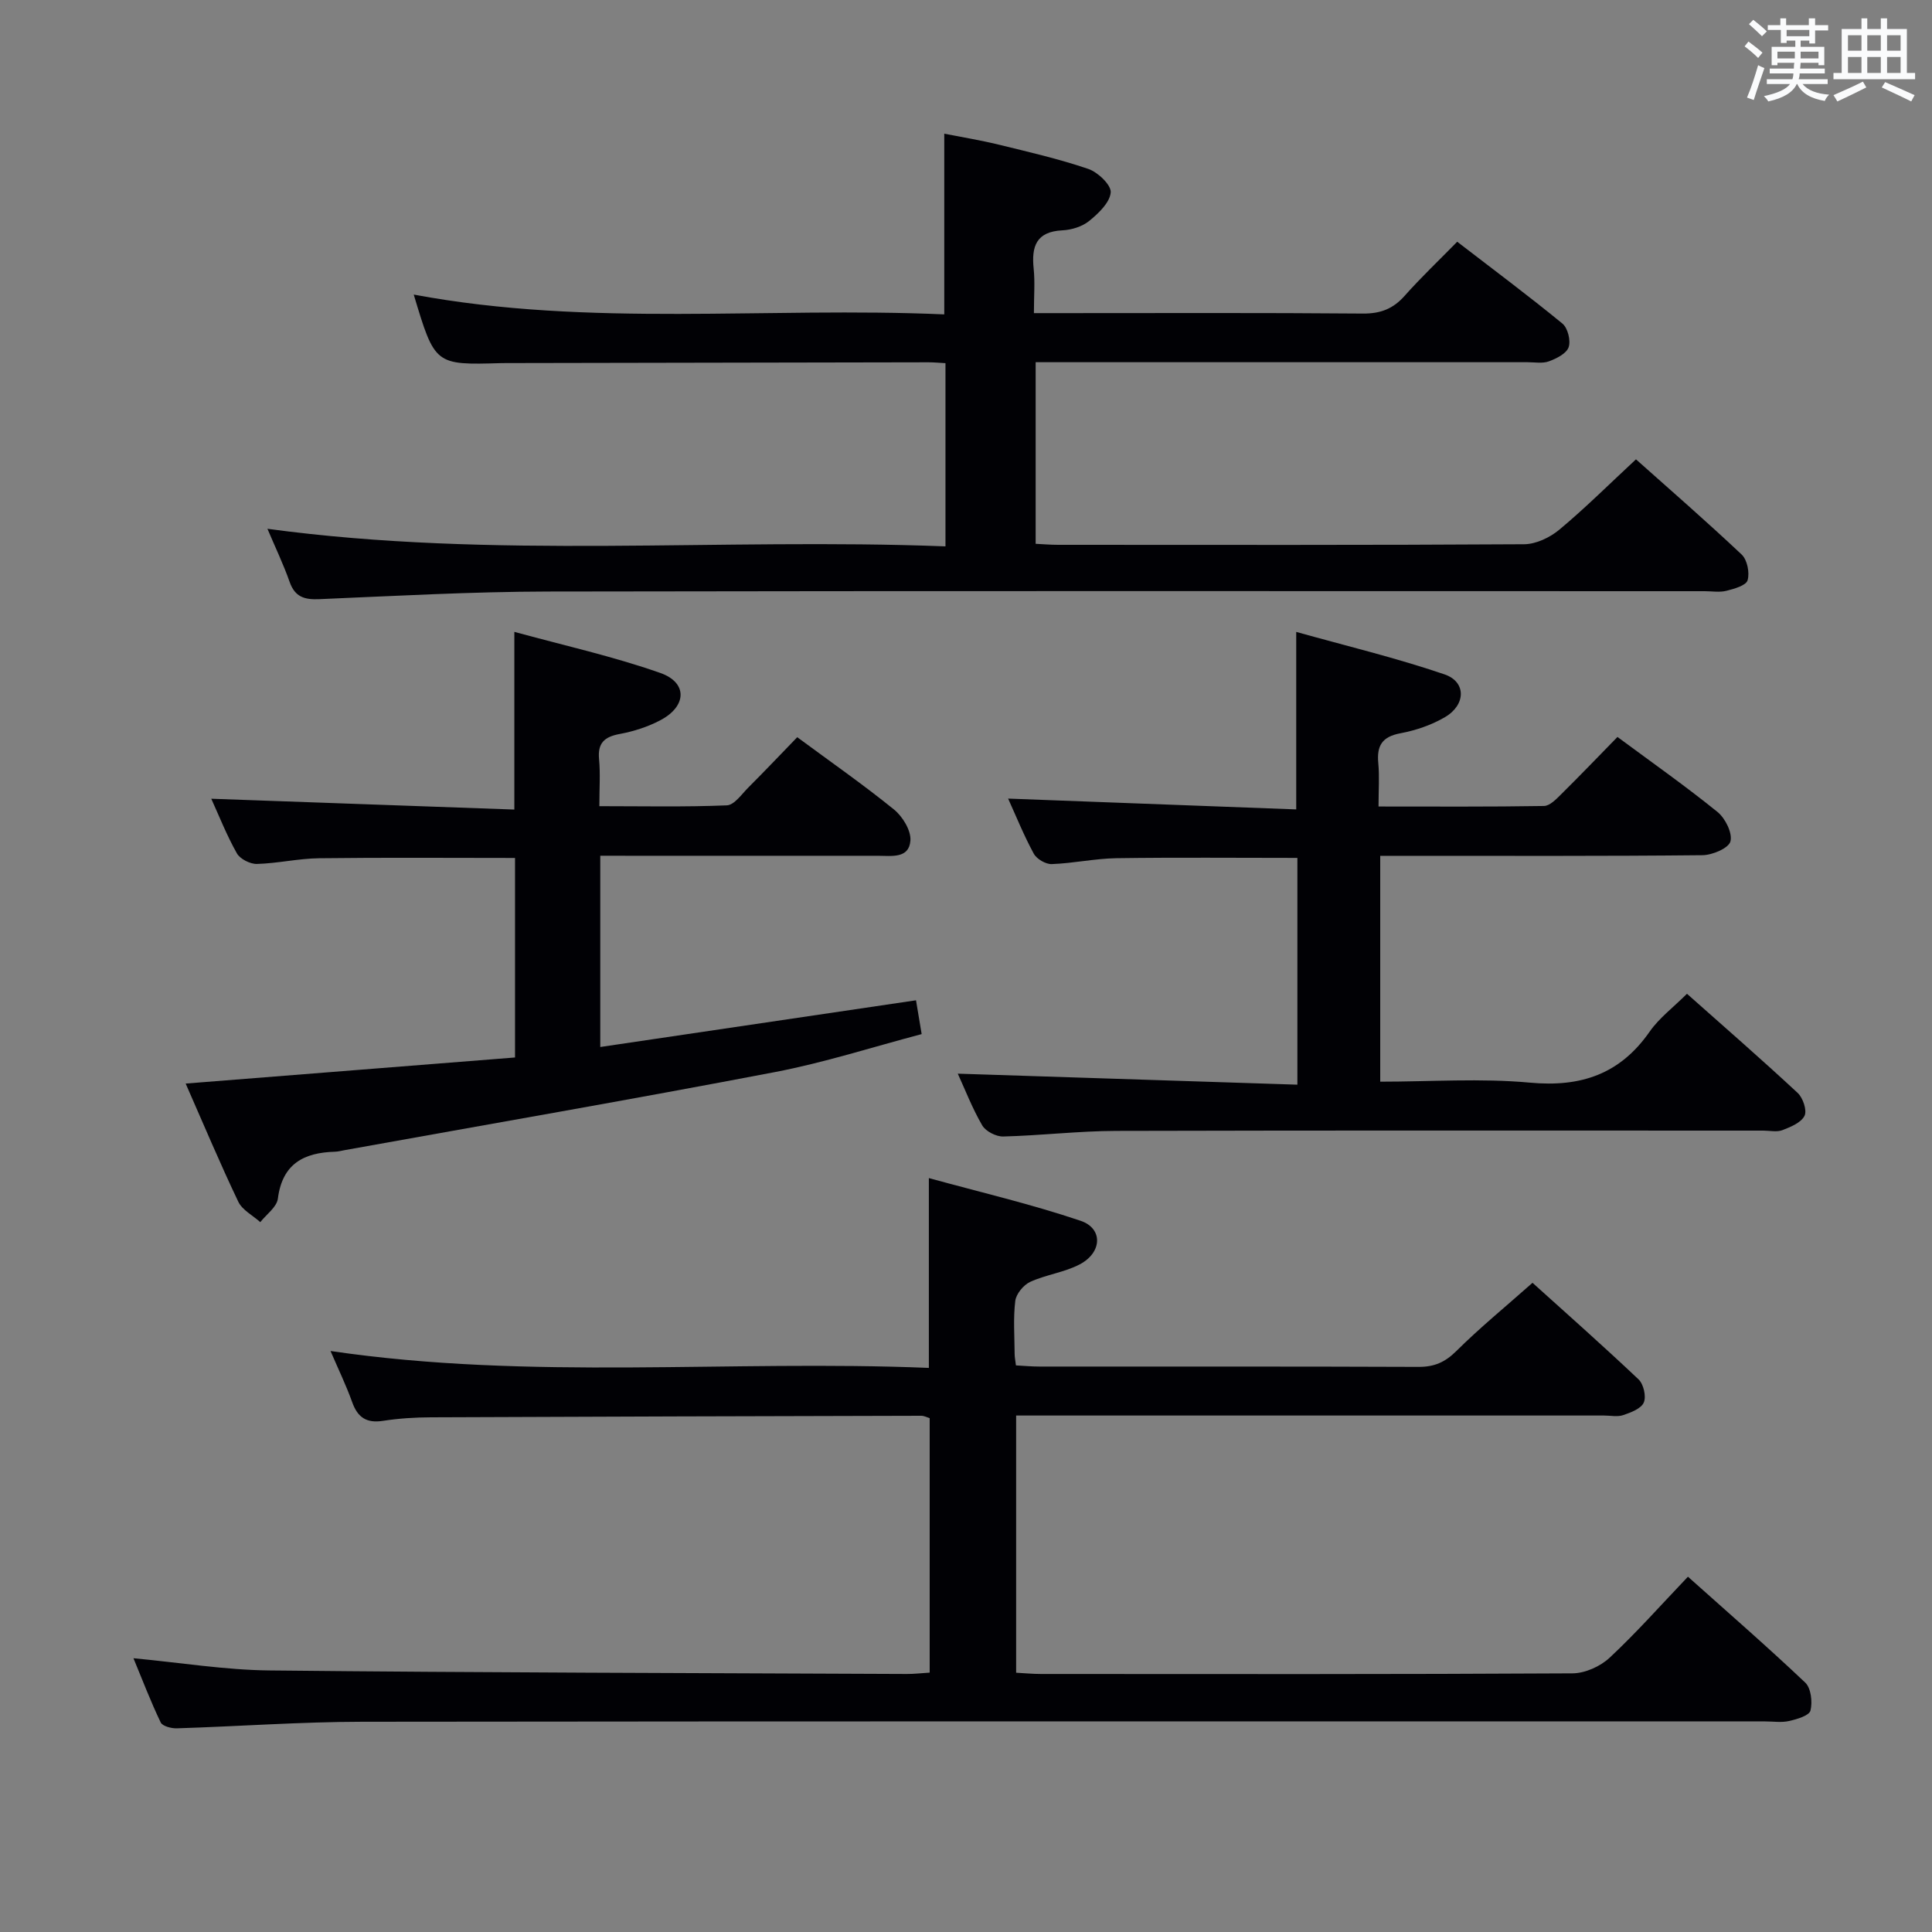 <svg enable-background="new 0 0 400 400" viewBox="0 0 400 400" xmlns="http://www.w3.org/2000/svg"><rect x="0" y="0" width="400" height="400" fill="#808080" stroke="none"/><g fill="#010105"><path d="m27.63 343.32c9.78.92 18.98 2.43 28.19 2.53 43.97.46 87.95.53 131.93.73 1.47.01 2.94-.17 4.73-.28 0-17.65 0-35.05 0-52.69-.55-.16-1.16-.5-1.76-.49-33.83.08-67.65.17-101.48.32-3.32.01-6.66.22-9.94.73-3.4.53-5.25-.69-6.38-3.86-1.22-3.41-2.81-6.7-4.49-10.6 41.47 6.11 82.66 1.8 123.88 3.5 0-13.13 0-25.51 0-39.3 10.61 2.92 21.17 5.38 31.41 8.84 4.69 1.58 4.48 6.58-.17 9.02-3.17 1.67-6.97 2.12-10.26 3.63-1.39.64-2.91 2.49-3.09 3.95-.44 3.61-.15 7.31-.13 10.98 0 .64.14 1.29.27 2.36 1.66.09 3.26.24 4.87.24 26.16.02 52.33-.04 78.49.07 3.25.01 5.48-.96 7.81-3.27 4.83-4.8 10.13-9.13 15.78-14.14 6.56 5.92 14.38 12.83 21.95 19.99 1.04.98 1.63 3.53 1.09 4.79-.54 1.27-2.66 2.07-4.25 2.61-1.19.41-2.64.09-3.97.09-38.5 0-76.99 0-115.49 0-1.97 0-3.94 0-6.24 0v53.25c1.66.09 3.42.26 5.18.26 36.66.02 73.33.08 109.99-.13 2.61-.01 5.77-1.43 7.71-3.24 5.58-5.21 10.66-10.95 16.21-16.77 8.3 7.42 16.45 14.5 24.28 21.92 1.21 1.14 1.53 4.02 1.09 5.79-.26 1.05-2.78 1.79-4.4 2.16-1.58.37-3.31.09-4.98.09-96.82 0-193.64-.05-290.47.07-12.79.02-25.57.96-38.36 1.36-1.15.04-2.99-.44-3.36-1.22-2.05-4.27-3.74-8.7-5.64-13.29z"/><path d="m55.37 109.48c47.03 6.37 93.63 1.83 140.38 3.64 0-13.09 0-25.33 0-37.93-1.27-.07-2.39-.18-3.51-.18-29.16.05-58.32.1-87.49.16-.33 0-.67 0-1 .01-13.71.4-13.71.4-18.09-14.19 36.47 6.81 73.05 2.49 109.84 4.1 0-12.54 0-24.57 0-37.41 3.6.71 7.42 1.33 11.16 2.24 6.27 1.53 12.58 2.98 18.68 5.06 1.98.68 4.76 3.34 4.62 4.87-.19 2.11-2.53 4.33-4.45 5.89-1.45 1.18-3.66 1.86-5.57 1.95-5.42.27-6.41 3.34-5.93 7.95.29 2.78.05 5.62.05 9.19h5.62c20.83 0 41.66-.09 62.49.09 3.68.03 6.29-1 8.68-3.71 3.31-3.73 6.94-7.17 10.85-11.16 7.44 5.73 14.74 11.17 21.78 16.94 1.11.91 1.76 3.52 1.29 4.89-.45 1.32-2.51 2.35-4.08 2.93-1.33.49-2.96.18-4.46.18-32 .01-63.99 0-95.99 0-1.82 0-3.64 0-5.82 0v37.6c1.46.07 3.06.21 4.65.21 32.16.01 64.33.08 96.49-.12 2.47-.02 5.35-1.4 7.3-3.03 5.35-4.46 10.3-9.4 15.85-14.55 6.9 6.15 14.53 12.78 21.88 19.71 1.16 1.09 1.69 3.76 1.23 5.33-.32 1.09-2.77 1.77-4.39 2.18-1.41.36-2.98.08-4.48.08-79.82 0-159.65-.08-239.47.07-15.79.03-31.58.91-47.37 1.58-3.04.13-5.02-.42-6.13-3.53-1.31-3.73-3.04-7.32-4.61-11.04z"/><path d="m268.61 224.57c0-16.45 0-31.55 0-46.95-12.63 0-25.05-.12-37.46.06-4.47.07-8.91 1.06-13.39 1.22-1.25.05-3.13-1.05-3.73-2.16-2.05-3.76-3.66-7.77-5.31-11.4 19.97.75 39.76 1.49 59.65 2.24 0-12.55 0-23.96 0-36.75 10.32 2.89 20.68 5.37 30.72 8.8 4.5 1.54 4.41 6.28.12 8.82-2.8 1.65-6.08 2.77-9.29 3.37-3.79.71-4.9 2.59-4.56 6.17.26 2.78.05 5.6.05 8.99 11.73 0 22.99.08 34.25-.11 1.21-.02 2.54-1.41 3.56-2.42 3.89-3.85 7.68-7.8 11.66-11.87 7.22 5.34 14.14 10.21 20.7 15.52 1.62 1.31 3.14 4.37 2.69 6.1-.37 1.41-3.74 2.84-5.8 2.86-20.32.21-40.65.13-60.98.13-1.8 0-3.59 0-5.73 0v46.76c10.47 0 20.81-.74 31 .2 10.58.98 18.66-1.77 24.79-10.57 1.96-2.81 4.86-4.98 7.72-7.83 7.68 6.82 15.41 13.55 22.91 20.52 1.1 1.02 1.98 3.62 1.43 4.74-.7 1.42-2.86 2.31-4.57 2.97-1.16.45-2.63.1-3.97.1-44.65 0-89.31-.06-133.96.06-7.8.02-15.59.96-23.4 1.16-1.47.04-3.63-1.07-4.35-2.3-2.07-3.56-3.57-7.46-5.06-10.71 23.2.74 46.47 1.5 70.31 2.28z"/><path d="m124.28 177.17v39.6c21.93-3.24 43.5-6.43 65.37-9.67.33 1.99.68 4.08 1.17 7-10.04 2.64-20.11 5.9-30.42 7.87-29.63 5.67-59.37 10.81-89.07 16.16-.65.12-1.31.3-1.97.32-6.45.18-10.91 2.49-11.83 9.71-.22 1.75-2.37 3.26-3.64 4.87-1.55-1.39-3.72-2.49-4.55-4.22-3.77-7.89-7.16-15.97-10.9-24.47 23.1-1.83 45.51-3.61 68.19-5.4 0-14.1 0-27.65 0-41.31-13.68 0-27.11-.11-40.54.06-4.3.05-8.58 1.06-12.88 1.18-1.41.04-3.51-1.02-4.17-2.2-2.11-3.74-3.69-7.77-5.3-11.3 20.87.75 41.68 1.49 62.75 2.24 0-12.47 0-24.01 0-36.79 10.13 2.78 20.38 5.05 30.22 8.51 5.7 2 5.48 6.91.02 9.78-2.6 1.37-5.53 2.32-8.42 2.85-3.19.59-4.6 1.88-4.28 5.24.28 2.97.06 5.98.06 9.71 8.91 0 17.66.19 26.39-.17 1.55-.06 3.09-2.33 4.48-3.72 3.4-3.4 6.71-6.89 10.1-10.39 7.03 5.19 13.72 9.85 20.03 14.97 1.79 1.45 3.56 4.35 3.4 6.44-.28 3.79-3.97 3.14-6.75 3.14-17.16.01-34.31 0-51.47 0-1.83-.01-3.64-.01-5.99-.01z"/></g><path d="m361.2 9.6.8-1c.9.7 1.9 1.4 2.9 2.3l-.9 1.1c-1-1-2-1.8-2.8-2.4zm.5 10.6c.9-2.1 1.6-4.3 2.3-6.7.4.2.8.4 1.3.6-.7 2.1-1.5 4.3-2.2 6.6zm.4-15.2.9-.9c1 .8 2 1.6 2.8 2.4l-1 1c-.9-.9-1.8-1.7-2.7-2.5zm12.5-1.2h1.2v1.4h2.7v1.1h-2.7v2.7h-1.2v-.6h-1.8v1.3h4.9v3.8h-1.2v-.5h-3.7c0 .4-.1.9-.1 1.2h5.1v1h-5.2c0 .5-.1.9-.2 1.2h6v1h-5.2c1.1 1.3 2.9 2 5.5 2.2-.4.4-.7.8-.9 1.3-2.9-.5-4.8-1.6-5.7-3.5h-.1c-.8 1.7-2.7 2.9-5.9 3.6-.2-.4-.6-.8-.9-1.1 2.8-.6 4.6-1.4 5.4-2.5h-4.8v-1h5.3c.1-.3.2-.7.2-1.2h-4.9v-1h5c0-.4 0-.8.1-1.2h-3.5v.5h-1.2v-3.8h4.9v-1.3h-1.8v.5h-1.2v-2.7h-2.7v-1h2.6v-1.4h1.2v1.4h4.7v-1.4zm-6.6 8.3h3.6c0-.4 0-.9 0-1.4h-3.6zm1.9-4.6h4.7v-1.3h-4.7zm6.6 3.2h-3.7v1.4h3.7z" fill="#fafbfc"/><path d="m385.3 3.8h1.3v2.2h2.8v-2.2h1.3v2.2h4.1v9.1h1.7v1.3h-16.9v-1.3h1.7v-9.1h4.1v-2.2zm.4 13.1.7 1.2c-1.8.9-3.8 1.9-6 2.9-.2-.4-.5-.8-.8-1.3 2.3-1 4.3-1.9 6.1-2.8zm-3.1-6.4h2.8v-3.2h-2.8zm0 4.6h2.8v-3.3h-2.8zm4-4.6h2.8v-3.2h-2.8zm0 4.6h2.8v-3.3h-2.8zm3.7 1.9c2.1.9 4.1 1.8 6.1 2.7l-.7 1.3c-2.2-1.1-4.2-2-6.1-2.9zm3.2-9.7h-2.8v3.2h2.8zm-2.8 7.8h2.8v-3.3h-2.8z" fill="#fafbfc"/></svg>